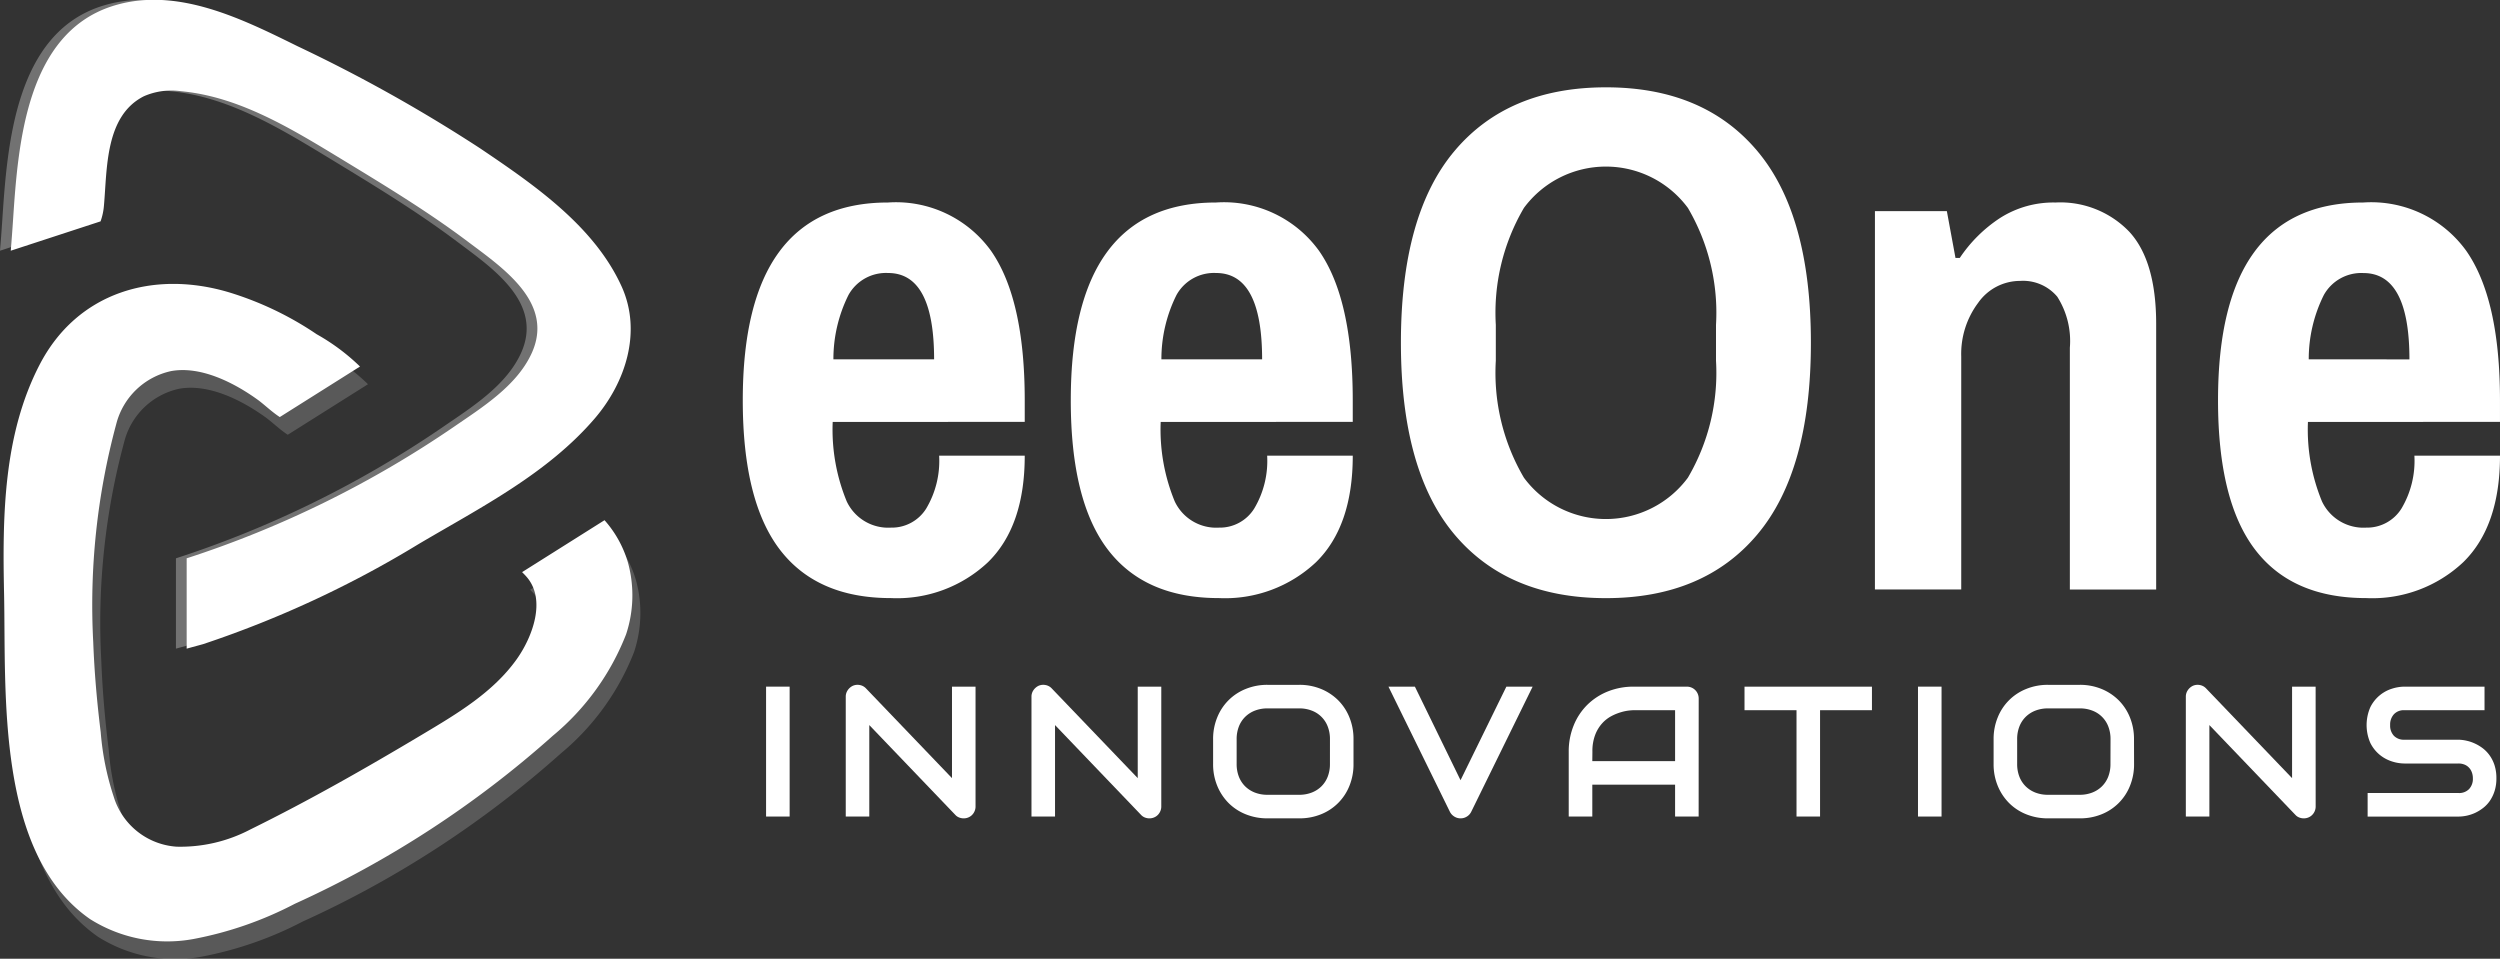 <svg xmlns="http://www.w3.org/2000/svg" width="151.244" height="58" viewBox="0 0 151.244 58">
  <rect x="0" y="0" width="151.244" height="58" fill="#333333" stroke="none"/>
  <g id="Group_2" data-name="Group 2" transform="translate(-144.581 -960.234)">
    <path id="Path_12552" data-name="Path 12552" d="M183.318,1009.548a15.1,15.1,0,0,1-4.431,6.132,61.624,61.624,0,0,1-15.608,10.165,22.017,22.017,0,0,1-6.132,2.13,8.741,8.741,0,0,1-6.248-1.2c-5.7-3.945-5.087-13.661-5.209-19.662-.1-4.682-.057-9.617,2.147-13.877,2.275-4.4,6.915-5.764,11.517-4.367a19.687,19.687,0,0,1,5.25,2.52,12.6,12.6,0,0,1,2.619,1.952l-4.852,3.057c-.488-.313-.935-.761-1.36-1.066-1.4-1.005-3.4-2.035-5.2-1.719a4.385,4.385,0,0,0-3.335,3.217,41.964,41.964,0,0,0-1.39,13.169c.068,1.828.227,3.652.453,5.467a16.5,16.5,0,0,0,.784,3.892,4.281,4.281,0,0,0,3.8,3.031,9.1,9.1,0,0,0,4.467-1.041c3.549-1.747,7-3.713,10.393-5.739,2.094-1.25,4.3-2.553,5.736-4.58.926-1.308,1.8-3.572.582-4.968-.081-.094-.175-.188-.269-.282l4.986-3.142a6.63,6.63,0,0,1,1.423,2.583A7.484,7.484,0,0,1,183.318,1009.548Z" transform="translate(-0.38 -9.863)" fill="#fff" opacity="0.19"/>
    <path id="Path_12553" data-name="Path 12553" d="M179.923,985.538c-2.874,3.353-6.911,5.394-10.648,7.6a63.742,63.742,0,0,1-13.056,6.065c-.085.026-.528.143-.994.273v-5.465a62.973,62.973,0,0,0,16.172-7.959c1.705-1.172,3.759-2.453,4.673-4.391,1.468-3.1-1.732-5.227-3.863-6.83-2.413-1.813-5-3.38-7.573-4.946-2.981-1.808-6.186-3.8-9.735-4.131a4.162,4.162,0,0,0-2.256.3c-2.363,1.186-2.224,4.4-2.422,6.6a3.727,3.727,0,0,1-.206.972l-5.434,1.776c.054-.635.1-1.271.143-1.915.3-4.521.8-11.2,5.989-12.877,3.849-1.24,7.824.747,11.212,2.417a93.354,93.354,0,0,1,11.051,6.181c3.245,2.189,6.929,4.714,8.581,8.4C182.77,980.338,181.767,983.381,179.923,985.538Z" transform="translate(0 0)" fill="#fff" opacity="0.31"/>
    <path id="Path_12554" data-name="Path 12554" d="M216.055,1000.107q-2.241-2.937-2.241-9.03,0-11.966,8.79-11.967a7.091,7.091,0,0,1,6.223,2.916q2.044,2.916,2.045,9.051v1.306H219.254a11.4,11.4,0,0,0,.848,4.808,2.774,2.774,0,0,0,2.677,1.588,2.45,2.45,0,0,0,2.132-1.153,5.639,5.639,0,0,0,.783-3.2h5.178q0,4.264-2.219,6.441a8.03,8.03,0,0,1-5.875,2.175Q218.3,1003.044,216.055,1000.107Zm9.334-11.51q0-5.222-2.784-5.222a2.593,2.593,0,0,0-2.394,1.327,8.68,8.68,0,0,0-.914,3.894Z" transform="translate(-24.297 -6.625)" fill="#fff"/>
    <path id="Path_12555" data-name="Path 12555" d="M246.628,1000.107q-2.242-2.937-2.241-9.03,0-11.966,8.79-11.967a7.092,7.092,0,0,1,6.223,2.916q2.045,2.916,2.045,9.051v1.306H249.826a11.4,11.4,0,0,0,.849,4.808,2.773,2.773,0,0,0,2.676,1.588,2.451,2.451,0,0,0,2.133-1.153,5.639,5.639,0,0,0,.783-3.2h5.179q0,4.264-2.22,6.441a8.029,8.029,0,0,1-5.875,2.175Q248.869,1003.044,246.628,1000.107Zm9.334-11.51q0-5.222-2.785-5.222a2.592,2.592,0,0,0-2.393,1.327,8.679,8.679,0,0,0-.915,3.894Z" transform="translate(-35.026 -6.625)" fill="#fff"/>
    <path id="Path_12556" data-name="Path 12556" d="M278.4,995.428q-3.241-3.852-3.241-11.6t3.241-11.6q3.242-3.851,9.161-3.852t9.159,3.852q3.242,3.851,3.242,11.6t-3.242,11.6q-3.241,3.851-9.159,3.851T278.4,995.428Zm14.121-3.437a12.515,12.515,0,0,0,1.7-7.071v-2.176a12.517,12.517,0,0,0-1.7-7.071,6.168,6.168,0,0,0-9.921,0,12.521,12.521,0,0,0-1.7,7.071v2.176a12.52,12.52,0,0,0,1.7,7.071,6.168,6.168,0,0,0,9.921,0Z" transform="translate(-45.826 -2.859)" fill="#fff"/>
    <path id="Path_12557" data-name="Path 12557" d="M319.341,979.633h4.351l.522,2.829h.261a8.587,8.587,0,0,1,2.437-2.415,6,6,0,0,1,3.351-.936,5.781,5.781,0,0,1,4.461,1.763q1.631,1.762,1.631,5.592v16.057h-5.222V987.9a4.99,4.99,0,0,0-.761-3.09,2.7,2.7,0,0,0-2.241-.957,3.1,3.1,0,0,0-2.546,1.327,5.153,5.153,0,0,0-1.023,3.242v14.1h-5.222Z" transform="translate(-61.331 -6.625)" fill="#fff"/>
    <path id="Path_12558" data-name="Path 12558" d="M353.561,1000.107q-2.241-2.937-2.241-9.03,0-11.966,8.79-11.967a7.091,7.091,0,0,1,6.222,2.916q2.045,2.916,2.046,9.051v1.306H356.76a11.4,11.4,0,0,0,.848,4.808,2.774,2.774,0,0,0,2.677,1.588,2.45,2.45,0,0,0,2.132-1.153,5.639,5.639,0,0,0,.783-3.2h5.179q0,4.264-2.22,6.441a8.03,8.03,0,0,1-5.875,2.175Q355.8,1003.044,353.561,1000.107ZM362.9,988.6q0-5.222-2.784-5.222a2.593,2.593,0,0,0-2.394,1.327,8.68,8.68,0,0,0-.914,3.894Z" transform="translate(-72.554 -6.625)" fill="#fff"/>
    <path id="Path_12559" data-name="Path 12559" d="M180.923,985.538c-2.873,3.353-6.911,5.394-10.648,7.6a63.726,63.726,0,0,1-13.056,6.065c-.085.026-.528.143-.994.273v-5.465a62.952,62.952,0,0,0,16.172-7.959c1.705-1.172,3.76-2.453,4.673-4.391,1.468-3.1-1.732-5.227-3.863-6.83-2.413-1.813-5-3.38-7.573-4.946-2.981-1.808-6.185-3.8-9.735-4.131a4.163,4.163,0,0,0-2.256.3c-2.363,1.186-2.224,4.4-2.421,6.6a3.752,3.752,0,0,1-.206.972l-5.434,1.776c.054-.635.1-1.271.143-1.915.3-4.521.8-11.2,5.989-12.877,3.85-1.24,7.824.747,11.212,2.417a93.3,93.3,0,0,1,11.051,6.181c3.245,2.189,6.929,4.714,8.581,8.4C183.77,980.338,182.767,983.381,180.923,985.538Z" transform="translate(-0.351 0)" fill="#fff"/>
    <path id="Path_12560" data-name="Path 12560" d="M182.575,1007.9a15.086,15.086,0,0,1-4.431,6.132,61.578,61.578,0,0,1-15.608,10.165,22.029,22.029,0,0,1-6.132,2.131,8.748,8.748,0,0,1-6.248-1.2c-5.7-3.946-5.087-13.661-5.209-19.662-.1-4.682-.057-9.618,2.147-13.877,2.275-4.4,6.915-5.765,11.517-4.367a19.691,19.691,0,0,1,5.25,2.52,12.613,12.613,0,0,1,2.618,1.952l-4.852,3.057c-.488-.313-.936-.761-1.361-1.065-1.4-1.005-3.4-2.035-5.2-1.719a4.386,4.386,0,0,0-3.336,3.217,42,42,0,0,0-1.39,13.169c.068,1.828.227,3.651.453,5.466a16.516,16.516,0,0,0,.784,3.892,4.279,4.279,0,0,0,3.8,3.031,9.1,9.1,0,0,0,4.467-1.041c3.55-1.747,7-3.713,10.393-5.74,2.094-1.25,4.3-2.552,5.736-4.579.925-1.309,1.8-3.573.581-4.968-.081-.094-.175-.188-.269-.282l4.987-3.142a6.652,6.652,0,0,1,1.423,2.583A7.486,7.486,0,0,1,182.575,1007.9Z" transform="translate(-0.119 -9.286)" fill="#fff"/>
    <g id="Group_10219" data-name="Group 10219" transform="translate(190.927 1001.664)">
      <path id="Path_12561" data-name="Path 12561" d="M217.412,1032.094h-1.425v-7.859h1.425Z" transform="translate(-215.987 -1024.125)" fill="#fff"/>
      <path id="Path_12562" data-name="Path 12562" d="M231.265,1031.425a.69.69,0,0,1-.058.285.721.721,0,0,1-.153.228.686.686,0,0,1-.227.151.725.725,0,0,1-.28.055.758.758,0,0,1-.265-.049.61.61,0,0,1-.238-.159l-5.207-5.436v5.535h-1.424v-7.25a.68.68,0,0,1,.123-.4.774.774,0,0,1,.315-.266.719.719,0,0,1,.416-.04.681.681,0,0,1,.368.2l5.205,5.431v-5.534h1.425Z" transform="translate(-218.593 -1024.065)" fill="#fff"/>
      <path id="Path_12563" data-name="Path 12563" d="M248.577,1031.425a.69.69,0,0,1-.058.285.743.743,0,0,1-.153.228.689.689,0,0,1-.228.151.723.723,0,0,1-.28.055.764.764,0,0,1-.265-.049.615.615,0,0,1-.238-.159l-5.206-5.436v5.535h-1.425v-7.25a.681.681,0,0,1,.123-.4.776.776,0,0,1,.315-.266.721.721,0,0,1,.417-.04.679.679,0,0,1,.367.2l5.206,5.431v-5.534h1.425Z" transform="translate(-224.668 -1024.065)" fill="#fff"/>
      <path id="Path_12564" data-name="Path 12564" d="M266.148,1028.855a3.445,3.445,0,0,1-.247,1.321,3.068,3.068,0,0,1-1.723,1.723,3.435,3.435,0,0,1-1.307.244h-1.929a3.452,3.452,0,0,1-1.309-.244,3.085,3.085,0,0,1-1.042-.682,3.167,3.167,0,0,1-.687-1.042,3.41,3.41,0,0,1-.25-1.321v-1.5a3.419,3.419,0,0,1,.25-1.318,3.079,3.079,0,0,1,1.729-1.723,3.427,3.427,0,0,1,1.309-.247h1.929a3.41,3.41,0,0,1,1.307.247,3.168,3.168,0,0,1,1.038.682,3.1,3.1,0,0,1,.685,1.041,3.454,3.454,0,0,1,.247,1.318Zm-1.425-1.5a2.08,2.08,0,0,0-.134-.765,1.656,1.656,0,0,0-.965-.964,2.054,2.054,0,0,0-.754-.135h-1.929a2.081,2.081,0,0,0-.759.135,1.725,1.725,0,0,0-.589.378,1.674,1.674,0,0,0-.381.586,2.093,2.093,0,0,0-.134.765v1.5a2.1,2.1,0,0,0,.134.765,1.681,1.681,0,0,0,.381.586,1.725,1.725,0,0,0,.589.378,2.069,2.069,0,0,0,.759.134h1.918a2.058,2.058,0,0,0,.759-.134,1.725,1.725,0,0,0,.59-.378,1.689,1.689,0,0,0,.38-.586,2.084,2.084,0,0,0,.134-.765Z" transform="translate(-230.61 -1024.065)" fill="#fff"/>
      <path id="Path_12565" data-name="Path 12565" d="M282.723,1024.235l-3.72,7.579a.685.685,0,0,1-.261.282.7.7,0,0,1-.381.107.694.694,0,0,1-.375-.107.723.723,0,0,1-.265-.282L274,1024.235H275.6l2.761,5.661,2.773-5.661Z" transform="translate(-236.348 -1024.125)" fill="#fff"/>
      <path id="Path_12566" data-name="Path 12566" d="M298.66,1032.094h-1.425v-1.929h-5.008v1.929H290.8v-3.929a4.161,4.161,0,0,1,.3-1.584,3.7,3.7,0,0,1,.822-1.244,3.747,3.747,0,0,1,1.244-.811,4.156,4.156,0,0,1,1.567-.29h3.212a.708.708,0,0,1,.663.439.733.733,0,0,1,.055.28Zm-6.433-3.354h5.008v-3.08h-2.5c-.043,0-.136.006-.276.019a2.829,2.829,0,0,0-.488.1,3.066,3.066,0,0,0-.583.236,2.056,2.056,0,0,0-.564.439,2.221,2.221,0,0,0-.424.7,2.749,2.749,0,0,0-.167,1.017Z" transform="translate(-242.242 -1024.125)" fill="#fff"/>
      <path id="Path_12567" data-name="Path 12567" d="M314.895,1025.66h-3.14v6.434h-1.424v-6.434h-3.146v-1.425h7.71Z" transform="translate(-247.992 -1024.125)" fill="#fff"/>
      <path id="Path_12568" data-name="Path 12568" d="M324.781,1032.094h-1.425v-7.859h1.425Z" transform="translate(-253.668 -1024.125)" fill="#fff"/>
      <path id="Path_12569" data-name="Path 12569" d="M338.9,1028.855a3.445,3.445,0,0,1-.247,1.321,3.068,3.068,0,0,1-1.723,1.723,3.432,3.432,0,0,1-1.307.244H333.69a3.452,3.452,0,0,1-1.309-.244,3.084,3.084,0,0,1-1.042-.682,3.167,3.167,0,0,1-.687-1.042,3.41,3.41,0,0,1-.25-1.321v-1.5a3.419,3.419,0,0,1,.25-1.318,3.079,3.079,0,0,1,1.729-1.723,3.427,3.427,0,0,1,1.309-.247h1.929a3.407,3.407,0,0,1,1.307.247,3.167,3.167,0,0,1,1.038.682,3.088,3.088,0,0,1,.685,1.041,3.454,3.454,0,0,1,.247,1.318Zm-1.424-1.5a2.094,2.094,0,0,0-.134-.765,1.655,1.655,0,0,0-.965-.964,2.054,2.054,0,0,0-.754-.135H333.69a2.081,2.081,0,0,0-.759.135,1.725,1.725,0,0,0-.589.378,1.675,1.675,0,0,0-.381.586,2.093,2.093,0,0,0-.134.765v1.5a2.1,2.1,0,0,0,.134.765,1.682,1.682,0,0,0,.381.586,1.725,1.725,0,0,0,.589.378,2.068,2.068,0,0,0,.759.134h1.918a2.058,2.058,0,0,0,.759-.134,1.725,1.725,0,0,0,.59-.378,1.691,1.691,0,0,0,.381-.586,2.1,2.1,0,0,0,.134-.765Z" transform="translate(-256.14 -1024.065)" fill="#fff"/>
      <path id="Path_12570" data-name="Path 12570" d="M356.175,1031.425a.7.7,0,0,1-.058.285.733.733,0,0,1-.154.228.686.686,0,0,1-.227.151.725.725,0,0,1-.28.055.761.761,0,0,1-.266-.049.61.61,0,0,1-.238-.159l-5.207-5.436v5.535h-1.424v-7.25a.68.68,0,0,1,.123-.4.773.773,0,0,1,.315-.266.72.72,0,0,1,.416-.04.681.681,0,0,1,.368.2l5.205,5.431v-5.534h1.425Z" transform="translate(-262.429 -1024.065)" fill="#fff"/>
      <path id="Path_12571" data-name="Path 12571" d="M373.021,1029.78a2.506,2.506,0,0,1-.106.759,2.3,2.3,0,0,1-.282.594,1.907,1.907,0,0,1-.411.439,2.568,2.568,0,0,1-.487.3,2.5,2.5,0,0,1-.513.17,2.449,2.449,0,0,1-.491.054h-5.5v-1.425h5.5a.837.837,0,0,0,.639-.241.9.9,0,0,0,.228-.647,1.027,1.027,0,0,0-.061-.361.818.818,0,0,0-.173-.285.758.758,0,0,0-.273-.186.94.94,0,0,0-.36-.066h-3.277a2.535,2.535,0,0,1-.745-.123,2.246,2.246,0,0,1-.743-.4,2.188,2.188,0,0,1-.57-.718,2.7,2.7,0,0,1,0-2.168,2.189,2.189,0,0,1,1.312-1.118,2.555,2.555,0,0,1,.745-.123h4.85v1.425h-4.85a.819.819,0,0,0-.633.247.922.922,0,0,0-.227.652.9.9,0,0,0,.227.649.833.833,0,0,0,.633.238h3.288a2.474,2.474,0,0,1,.487.063,2.423,2.423,0,0,1,.513.178,2.5,2.5,0,0,1,.486.3,2.044,2.044,0,0,1,.408.441,2.149,2.149,0,0,1,.282.591A2.542,2.542,0,0,1,373.021,1029.78Z" transform="translate(-268.341 -1024.125)" fill="#fff"/>
    </g>
  </g>
</svg>
